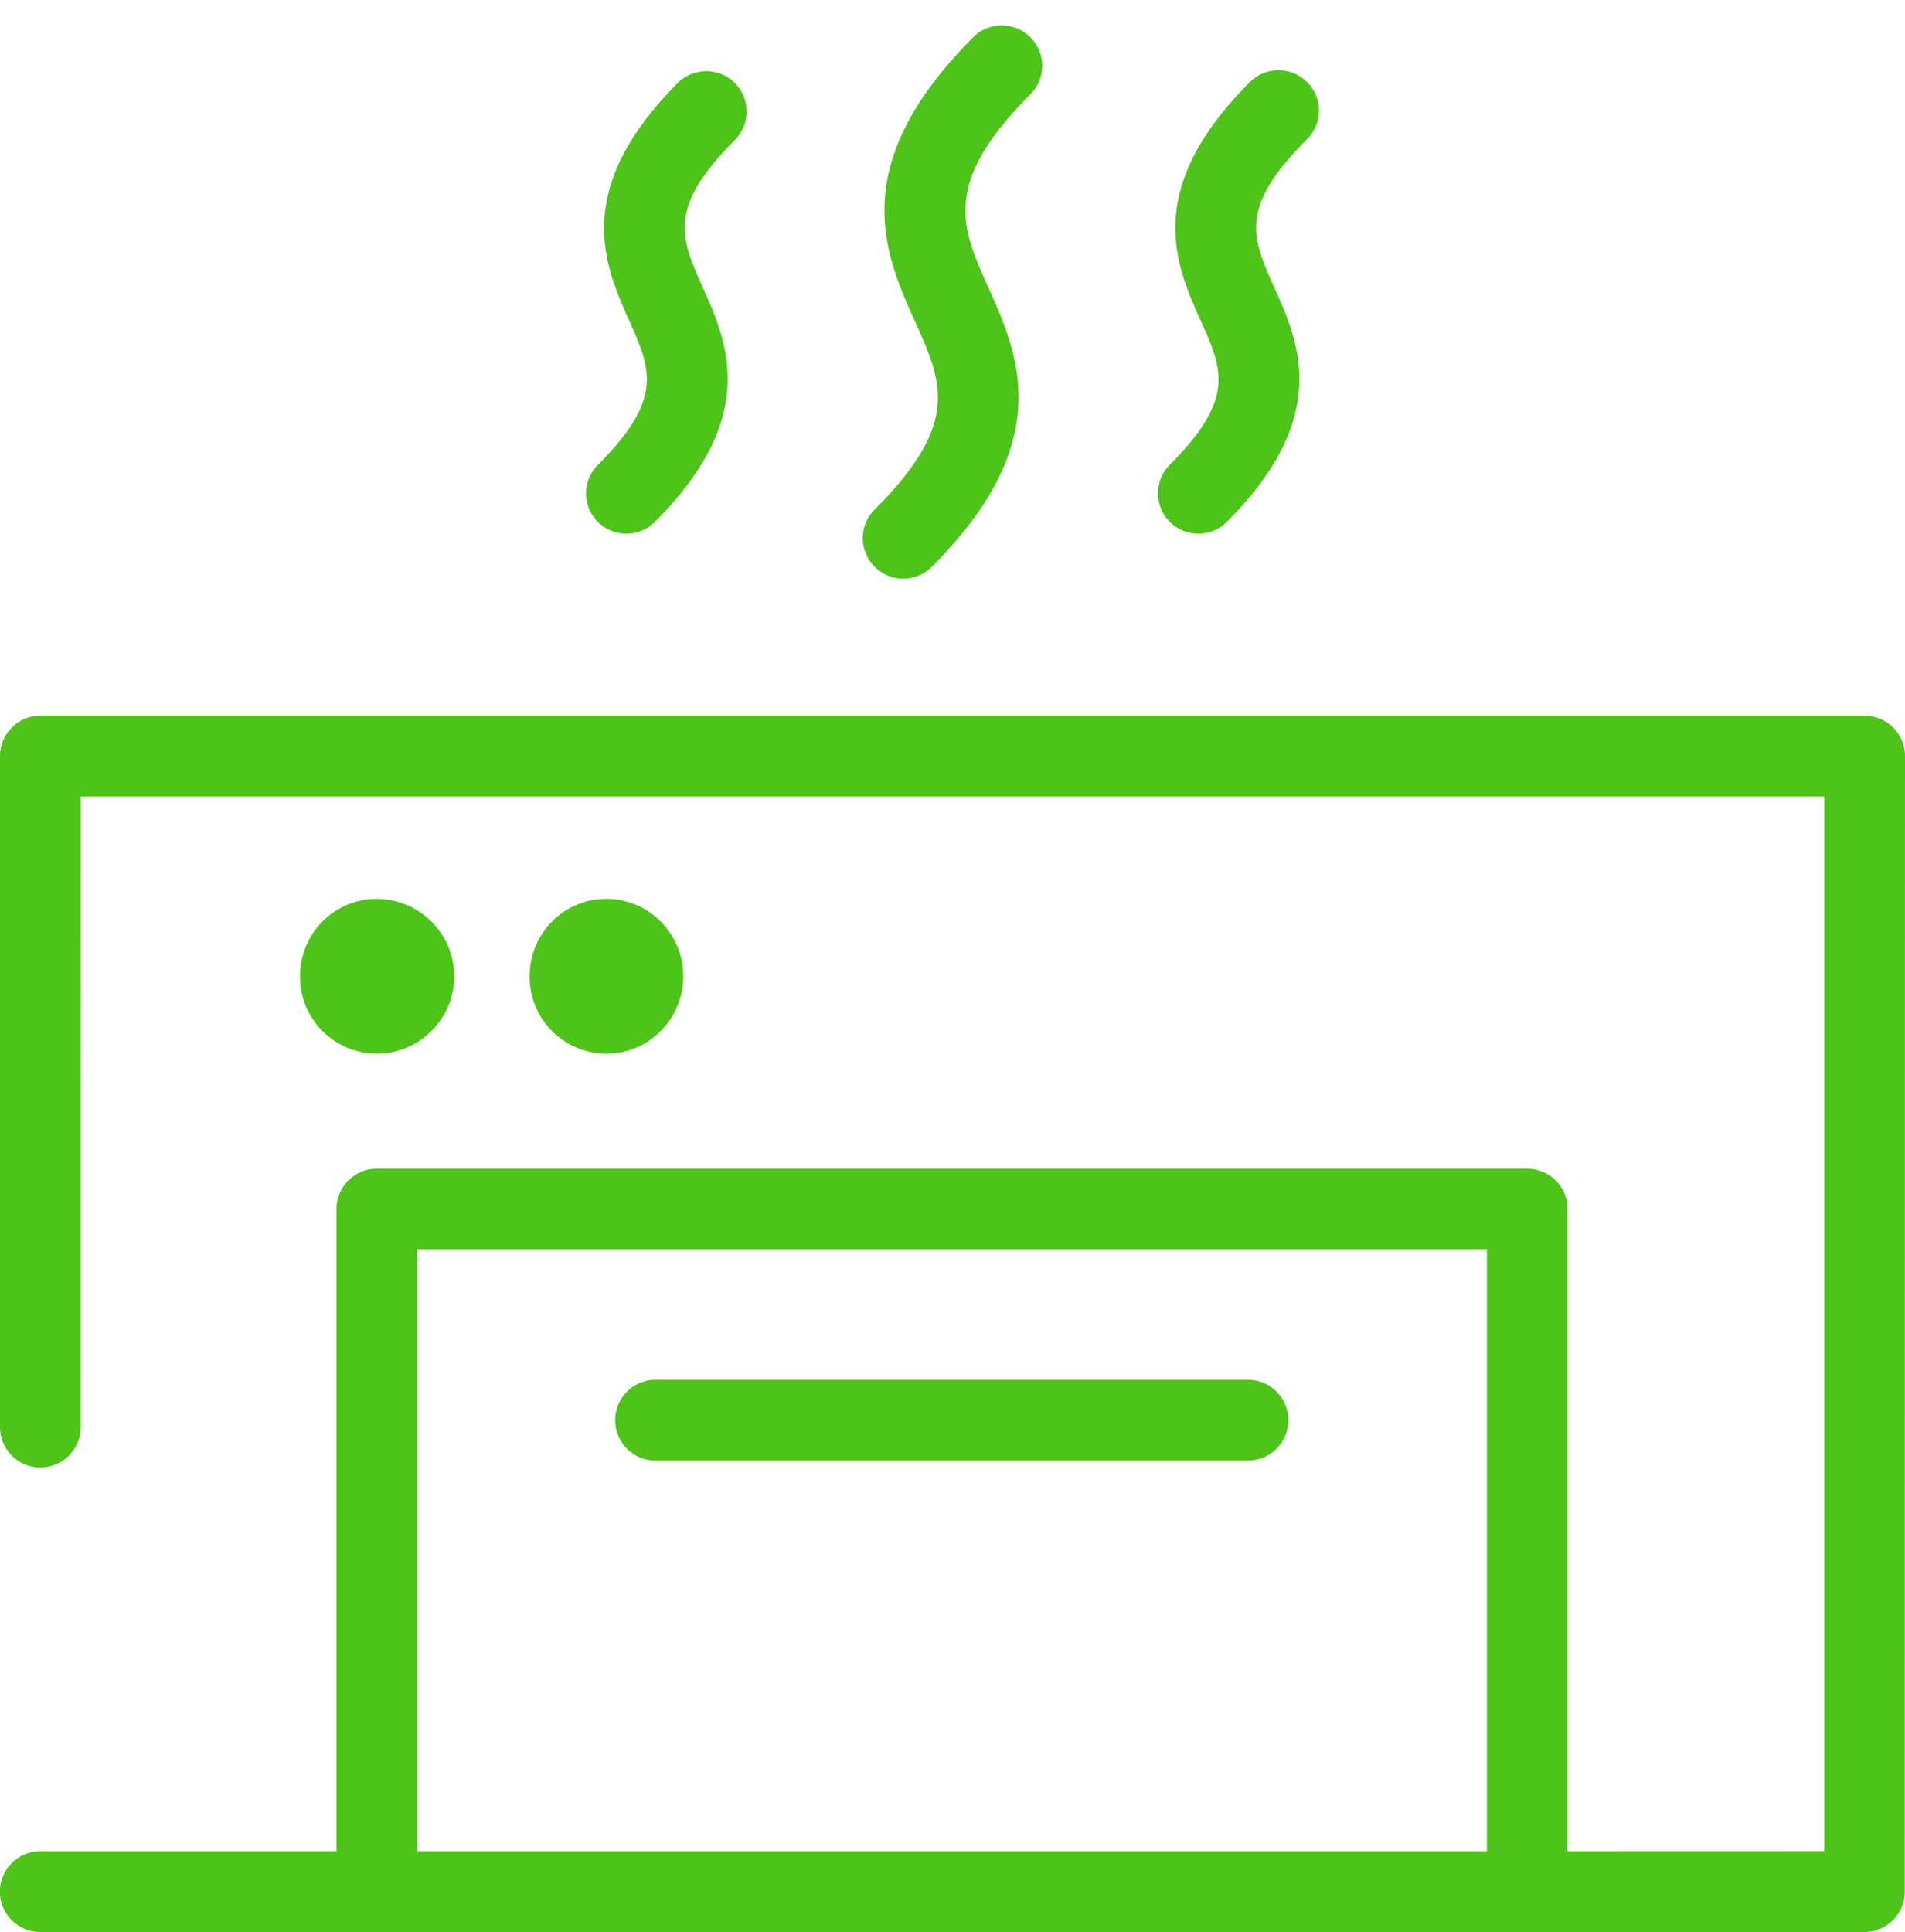 <svg xmlns="http://www.w3.org/2000/svg" width="71" height="72" viewBox="0 0 71 72">
    <g fill="#4EC41A" fill-rule="evenodd">
        <path d="M24.487 54.425h22.026a1.504 1.504 0 1 0 0-3.008H24.487a1.505 1.505 0 1 0 0 3.008zM16.93 36.38a2.899 2.899 0 0 0-2.885-2.886c-1.598 0-2.863 1.303-2.863 2.887a2.865 2.865 0 0 0 2.863 2.883 2.89 2.89 0 0 0 2.884-2.883zM25.467 36.38c0-1.583-1.283-2.886-2.865-2.886-1.601 0-2.862 1.303-2.862 2.887a2.862 2.862 0 0 0 2.862 2.883c1.582.003 2.865-1.295 2.865-2.883zM23.349 19.887a1.49 1.49 0 0 0 1.06-.44c3.932-3.934 2.69-6.713 1.783-8.74-.828-1.851-1.327-2.969 1.224-5.518A1.505 1.505 0 0 0 25.29 3.06c-4.012 4.016-2.758 6.825-1.845 8.875.813 1.82 1.306 2.92-1.161 5.388a1.504 1.504 0 0 0 0 2.127c.292.29.676.437 1.065.437zM33.663 21.564c.384 0 .772-.149 1.065-.444 2.04-2.04 3.09-3.97 3.22-5.906.115-1.762-.533-3.213-1.11-4.494-1.012-2.252-1.749-3.885 1.564-7.204a1.502 1.502 0 0 0-.003-2.128 1.501 1.501 0 0 0-2.127 0c-2.081 2.087-3.158 4.056-3.294 6.017-.122 1.791.532 3.257 1.113 4.548 1.035 2.302 1.72 3.823-1.493 7.035a1.502 1.502 0 0 0 0 2.128c.295.303.68.448 1.065.448zM44.664 19.887c.384 0 .772-.148 1.065-.444 3.919-3.93 2.673-6.71 1.76-8.737-.829-1.85-1.331-2.968 1.227-5.521a1.507 1.507 0 0 0 0-2.128 1.503 1.503 0 0 0-2.126-.004c-4.027 4.02-2.766 6.832-1.845 8.886.817 1.82 1.312 2.916-1.146 5.38a1.504 1.504 0 0 0 1.065 2.568z"/>
        <path d="M69.495 26.67H1.5C.673 26.67 0 27.344 0 28.177v24.965a1.504 1.504 0 1 0 3.007 0l.003-23.463h64.98v39.305l-9.566.003V45.052a1.5 1.5 0 0 0-1.502-1.502H14.045c-.829 0-1.505.673-1.505 1.502v23.935H1.5a1.504 1.504 0 1 0 0 3.009h67.986c.832 0 1.505-.673 1.505-1.506L71 28.177c0-.833-.673-1.507-1.505-1.507zM55.417 68.987H15.55V46.555h39.867v22.432z"/>
    </g>
</svg>
